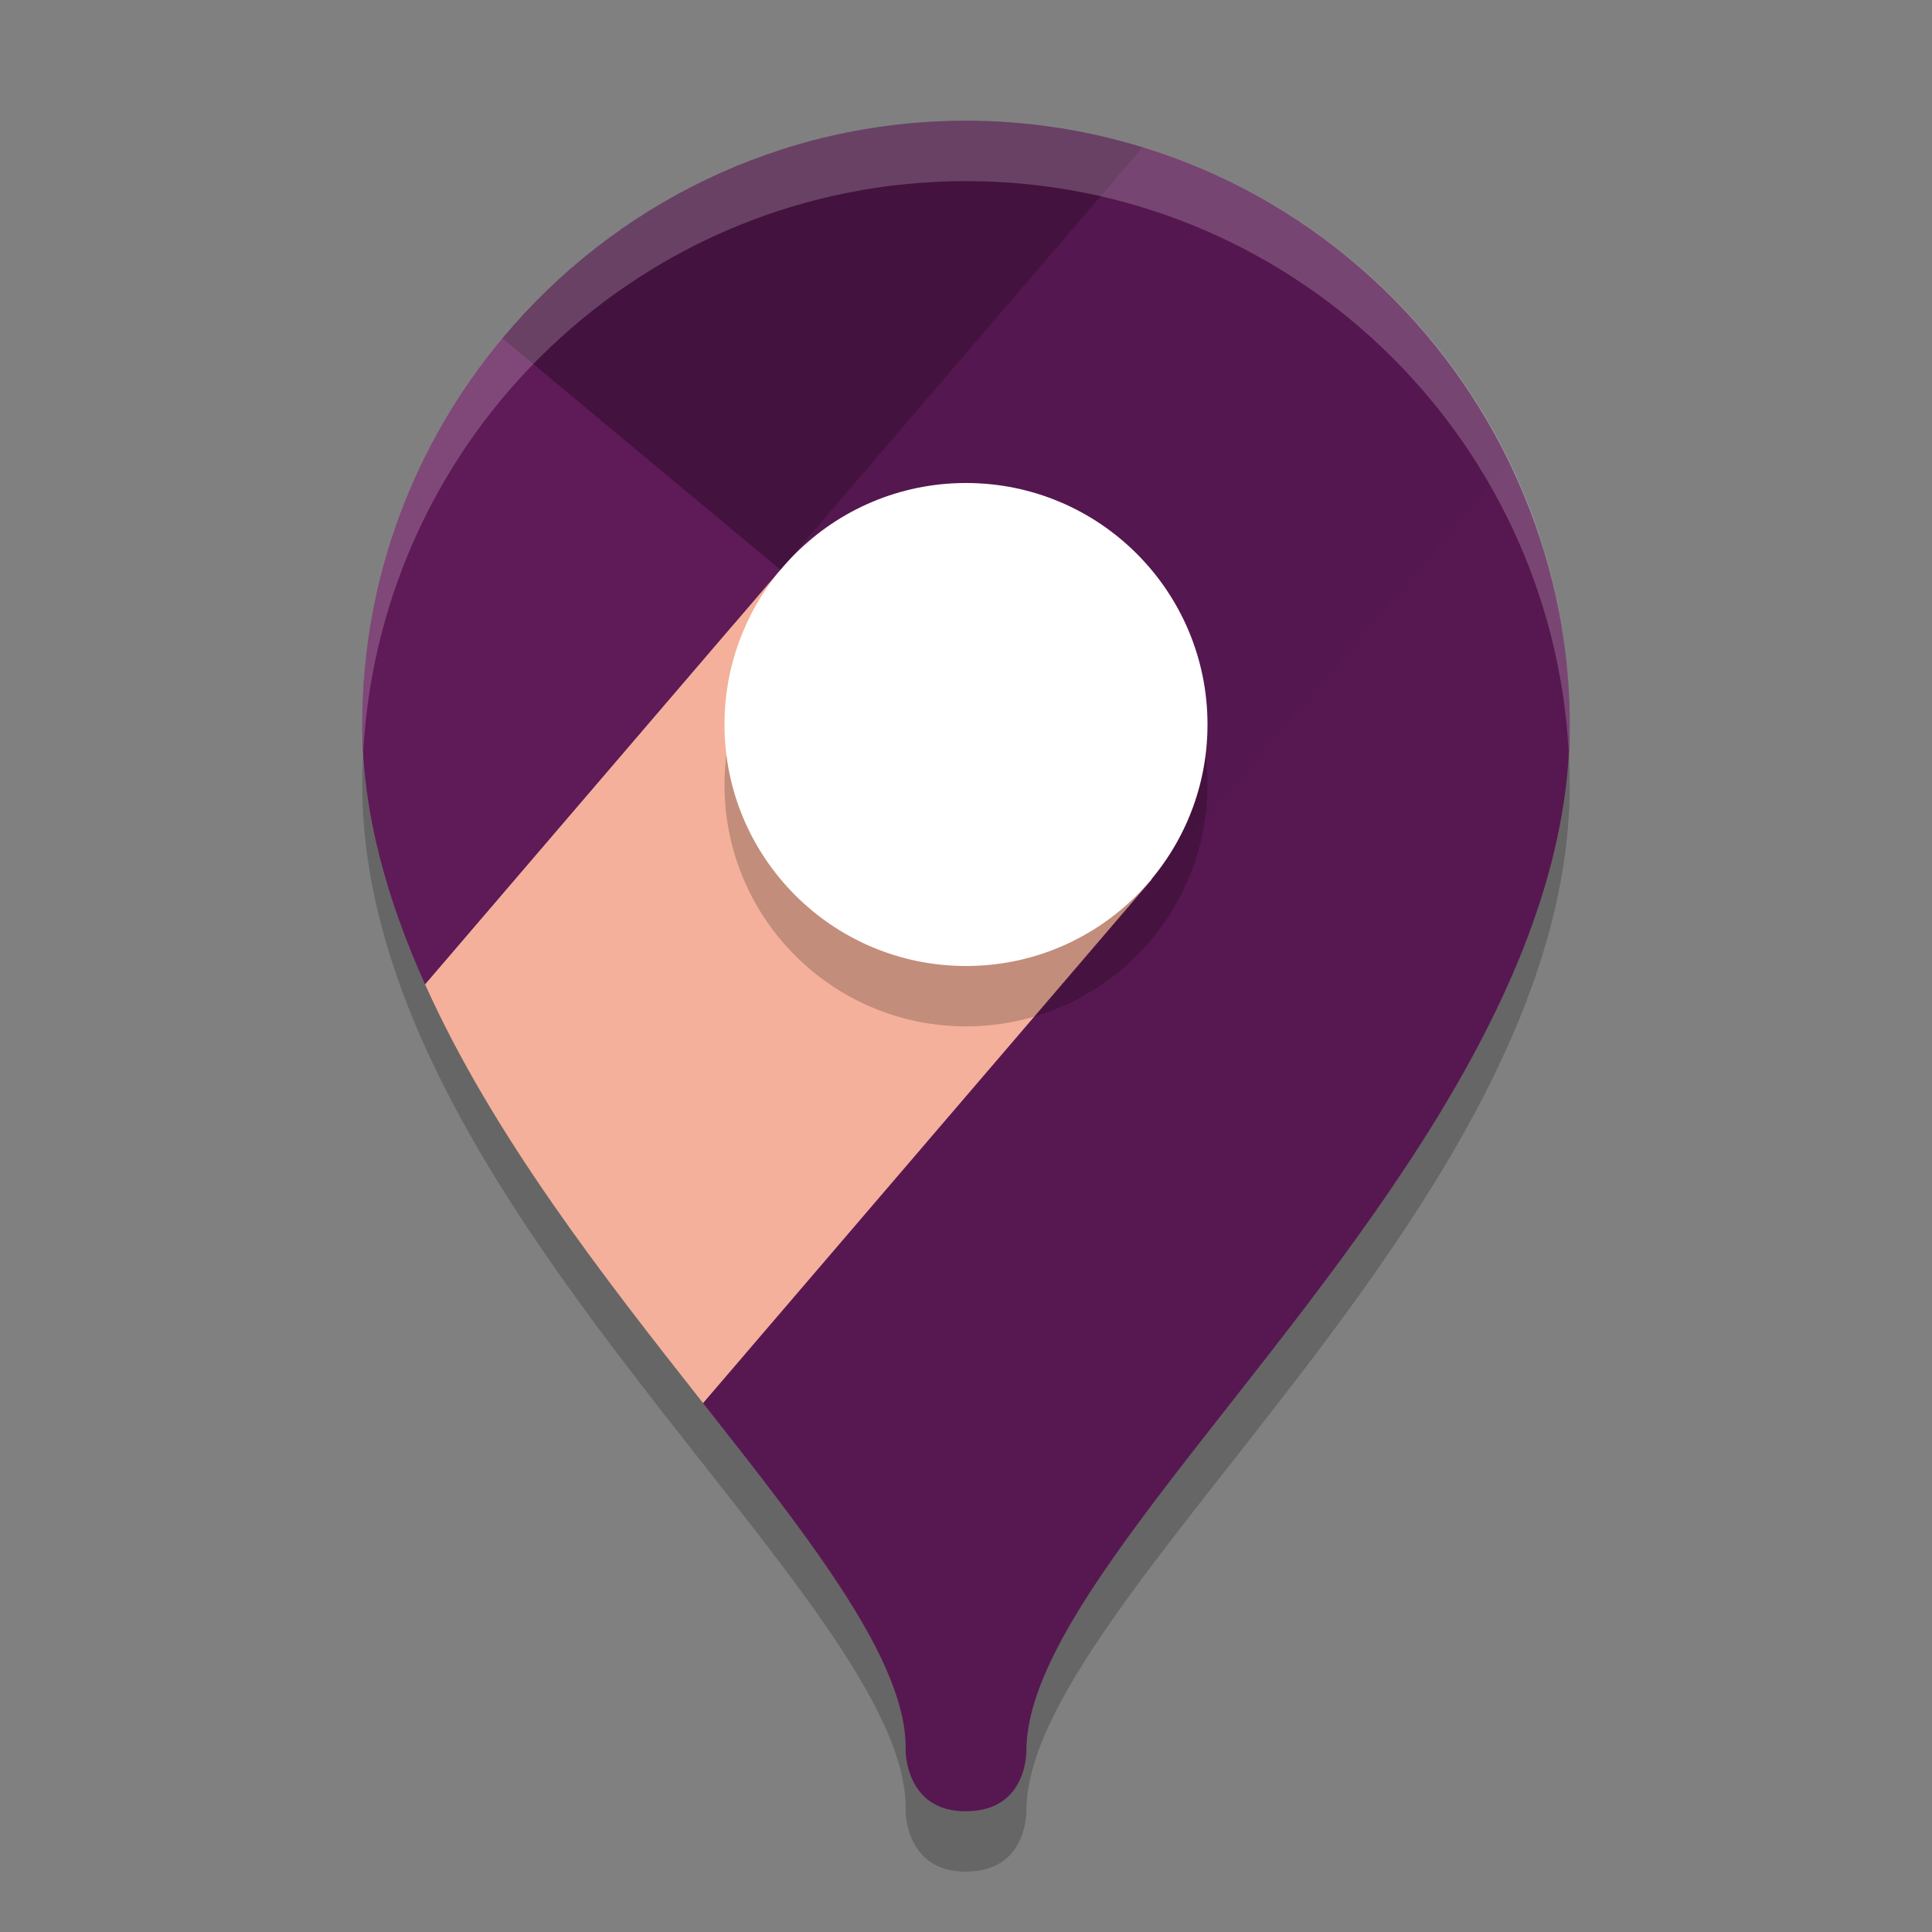 <svg xmlns="http://www.w3.org/2000/svg" width="32" height="32" version="1.1">
 <rect width="100%" height="100%" fill="#808080" stroke="none"/>
 <path style="opacity:0.2" d="M 16,3 C 10.48,3 6,7.48 6,13 6,20 15.098,26.539 15,30 15,30 15,31.01 16,31 17.02,31 17,30 17,30 17,26.5 26,20 26,13 26,7.48 21.52,3 16,3 Z"/>
 <path style="fill:#43123f" d="M 18.926,2.438 C 18,2.154 17.018,2 16,2 12.914,2 10.155,3.402 8.32,5.602 L 16,15 Z"/>
 <path style="fill:#571851" d="M 24.998,7.66 16,12 11.645,23.24 C 13.473,25.561 15.041,27.558 15,29 15,29 15,30.01 16,30 17.02,30 17,29 17,29 17,26.624 21.143,22.864 23.807,18.506 25.067,16.443 26,14.248 26,12 26,10.443 25.634,8.975 24.998,7.66 Z"/>
 <path style="fill:#55174f" d="M 24.998,7.66 C 23.796,5.174 21.603,3.257 18.926,2.438 L 12.926,9.438 19.078,14.566 Z"/>
 <path style="fill:#5f1a58" d="M 12.926,9.438 8.32,5.602 C 6.873,7.336 6,9.566 6,12 6,13.464 6.412,14.905 7.041,16.305 Z"/>
 <path style="fill:#f4b09a" d="M 19.078,14.566 12.926,9.438 7.041,16.305 C 8.166,18.81 10.002,21.155 11.645,23.24 Z"/>
 <circle style="opacity:0.2" cx="16" cy="13" r="4"/>
 <circle style="fill:#ffffff" cx="16" cy="12" r="4"/>
 <path style="opacity:0.2;fill:#ffffff" d="M 16 2 C 10.48 2 6 6.48 6 12 C 6 12.147 6.01 12.293 6.018 12.439 C 6.309 7.18 10.668 3 16 3 C 21.332 3 25.691 7.18 25.982 12.439 C 25.99 12.293 26 12.147 26 12 C 26 6.48 21.52 2 16 2 z"/>
</svg>
